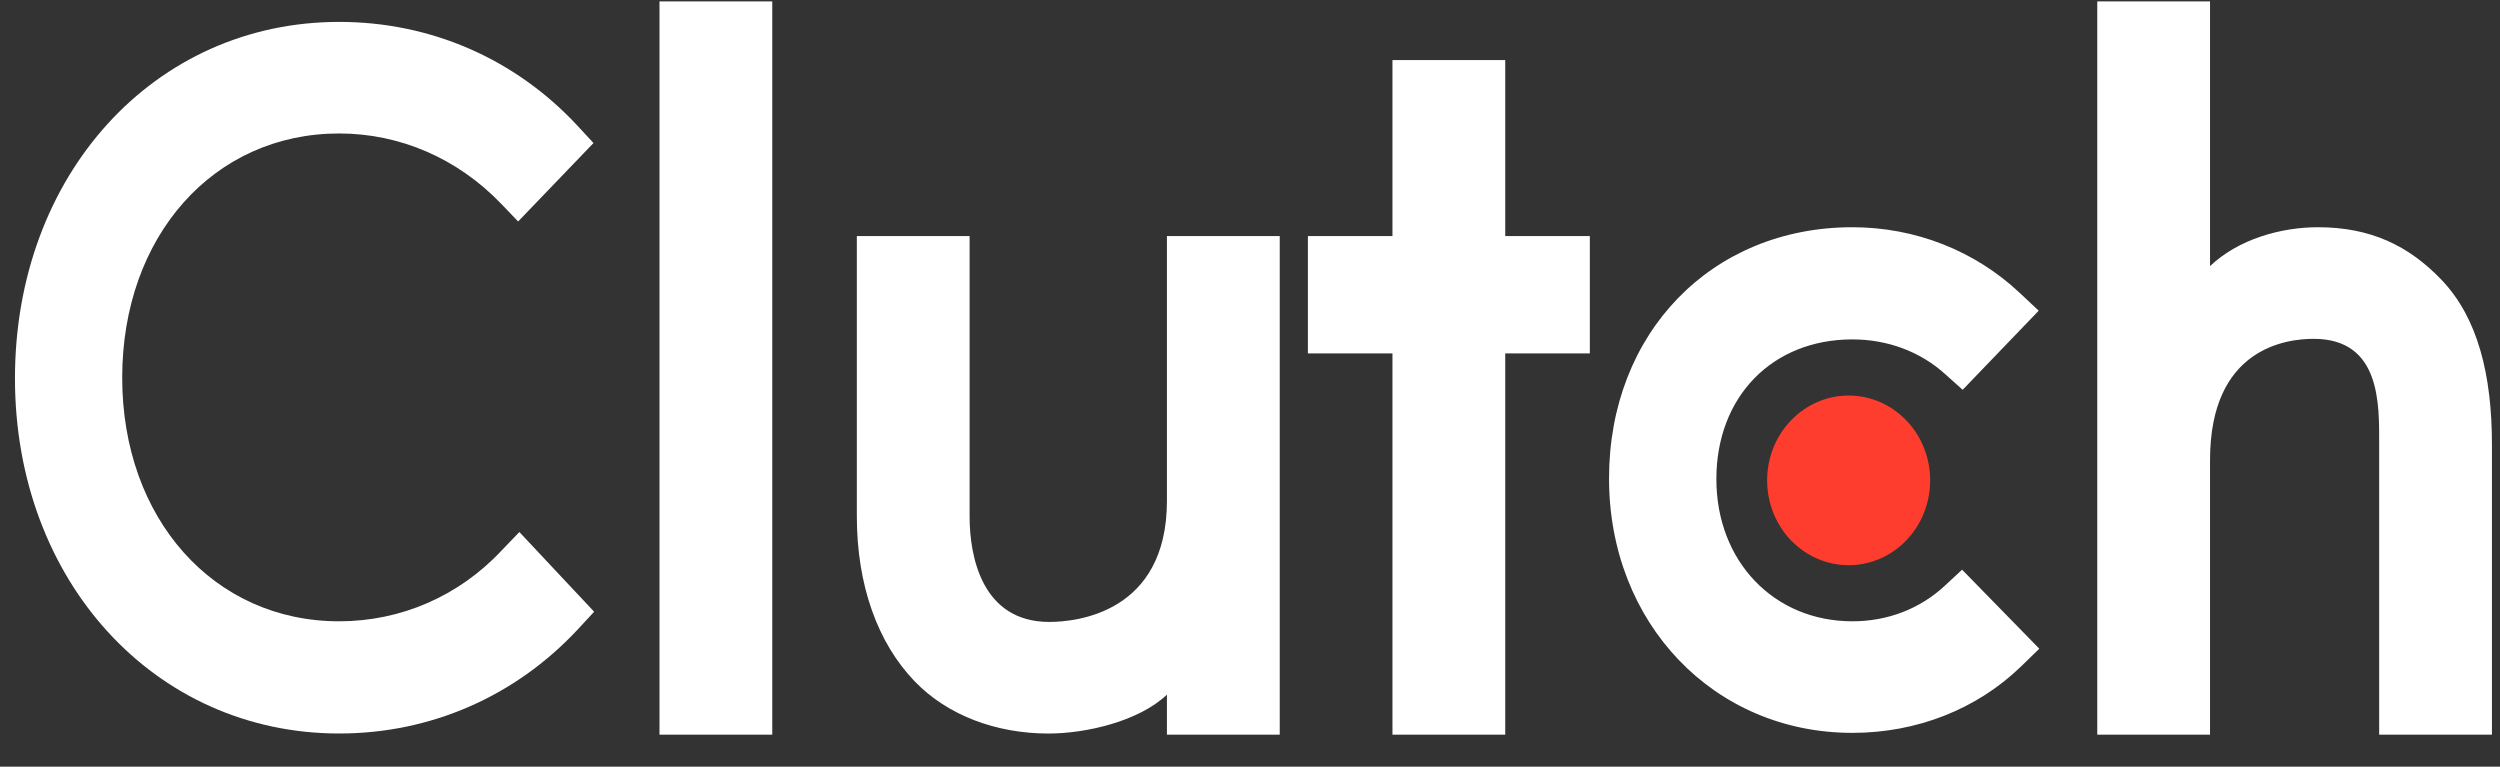 <svg width="75" height="23" viewBox="0 0 75 23" fill="none" xmlns="http://www.w3.org/2000/svg">
<rect x="0" y="0" width="75" height="23" fill="#333333" stroke="none"/>
<g clip-path="url(#clip0_176_96)">
<path d="M19.785 0.041H23.168V22.041H19.785V0.041ZM35.008 15.023C35.008 18.39 32.288 18.658 31.478 18.658C29.456 18.658 29.088 16.689 29.088 15.501V7.081H25.705V15.483C25.705 17.569 26.335 19.29 27.437 20.437C28.412 21.452 29.872 22.006 31.453 22.006C32.575 22.006 34.163 21.643 35.008 20.839V22.041H38.392V7.081H35.008V15.023ZM45.157 1.801H41.774V7.081H39.237V10.601H41.774V22.041H45.157V10.601H47.695V7.081H45.157V1.801ZM58.348 17.568C57.612 18.257 56.639 18.639 55.572 18.639C53.219 18.639 51.491 16.841 51.491 14.372C51.491 11.904 53.164 10.182 55.572 10.182C56.621 10.182 57.612 10.545 58.367 11.234L58.88 11.694L61.161 9.321L60.59 8.785C59.248 7.524 57.466 6.817 55.571 6.817C51.342 6.817 48.271 9.992 48.271 14.354C48.271 18.698 51.416 21.986 55.571 21.986C57.502 21.986 59.302 21.279 60.628 19.997L61.179 19.461L58.863 17.091L58.348 17.568ZM73.236 8.385C72.262 7.371 71.12 6.817 69.538 6.817C68.417 6.817 67.147 7.18 66.301 7.983V0.041H62.918V22.041H66.301V13.8C66.301 10.433 68.6 10.165 69.409 10.165C71.431 10.165 71.375 12.135 71.375 13.322V22.041H74.758V13.34C74.758 11.255 74.34 9.533 73.236 8.385Z" fill="white"/>
<path d="M55.46 11.866C56.108 11.866 56.73 12.134 57.189 12.612C57.648 13.089 57.905 13.736 57.905 14.411C57.905 15.086 57.648 15.733 57.189 16.211C56.73 16.688 56.108 16.956 55.46 16.956C54.811 16.956 54.189 16.688 53.73 16.211C53.271 15.733 53.014 15.086 53.014 14.411C53.014 13.736 53.271 13.089 53.73 12.612C54.189 12.134 54.811 11.866 55.46 11.866Z" fill="#FF3D2E"/>
<path d="M15.048 16.515C13.761 17.892 12.014 18.639 10.175 18.639C6.407 18.639 3.666 15.559 3.666 11.331C3.666 7.084 6.407 4.004 10.175 4.004C11.996 4.004 13.724 4.75 15.03 6.108L15.544 6.644L17.805 4.291L17.309 3.755C15.434 1.746 12.897 0.657 10.175 0.657C4.623 0.657 0.449 5.248 0.449 11.35C0.449 17.433 4.642 22.005 10.175 22.005C12.915 22.005 15.453 20.897 17.328 18.888L17.824 18.352L15.581 15.961L15.048 16.515Z" fill="white"/>
</g>
<defs>
<clipPath id="clip0_176_96">
<rect width="74.344" height="22" fill="white" transform="translate(0.432 0.041)"/>
</clipPath>
</defs>
</svg>

